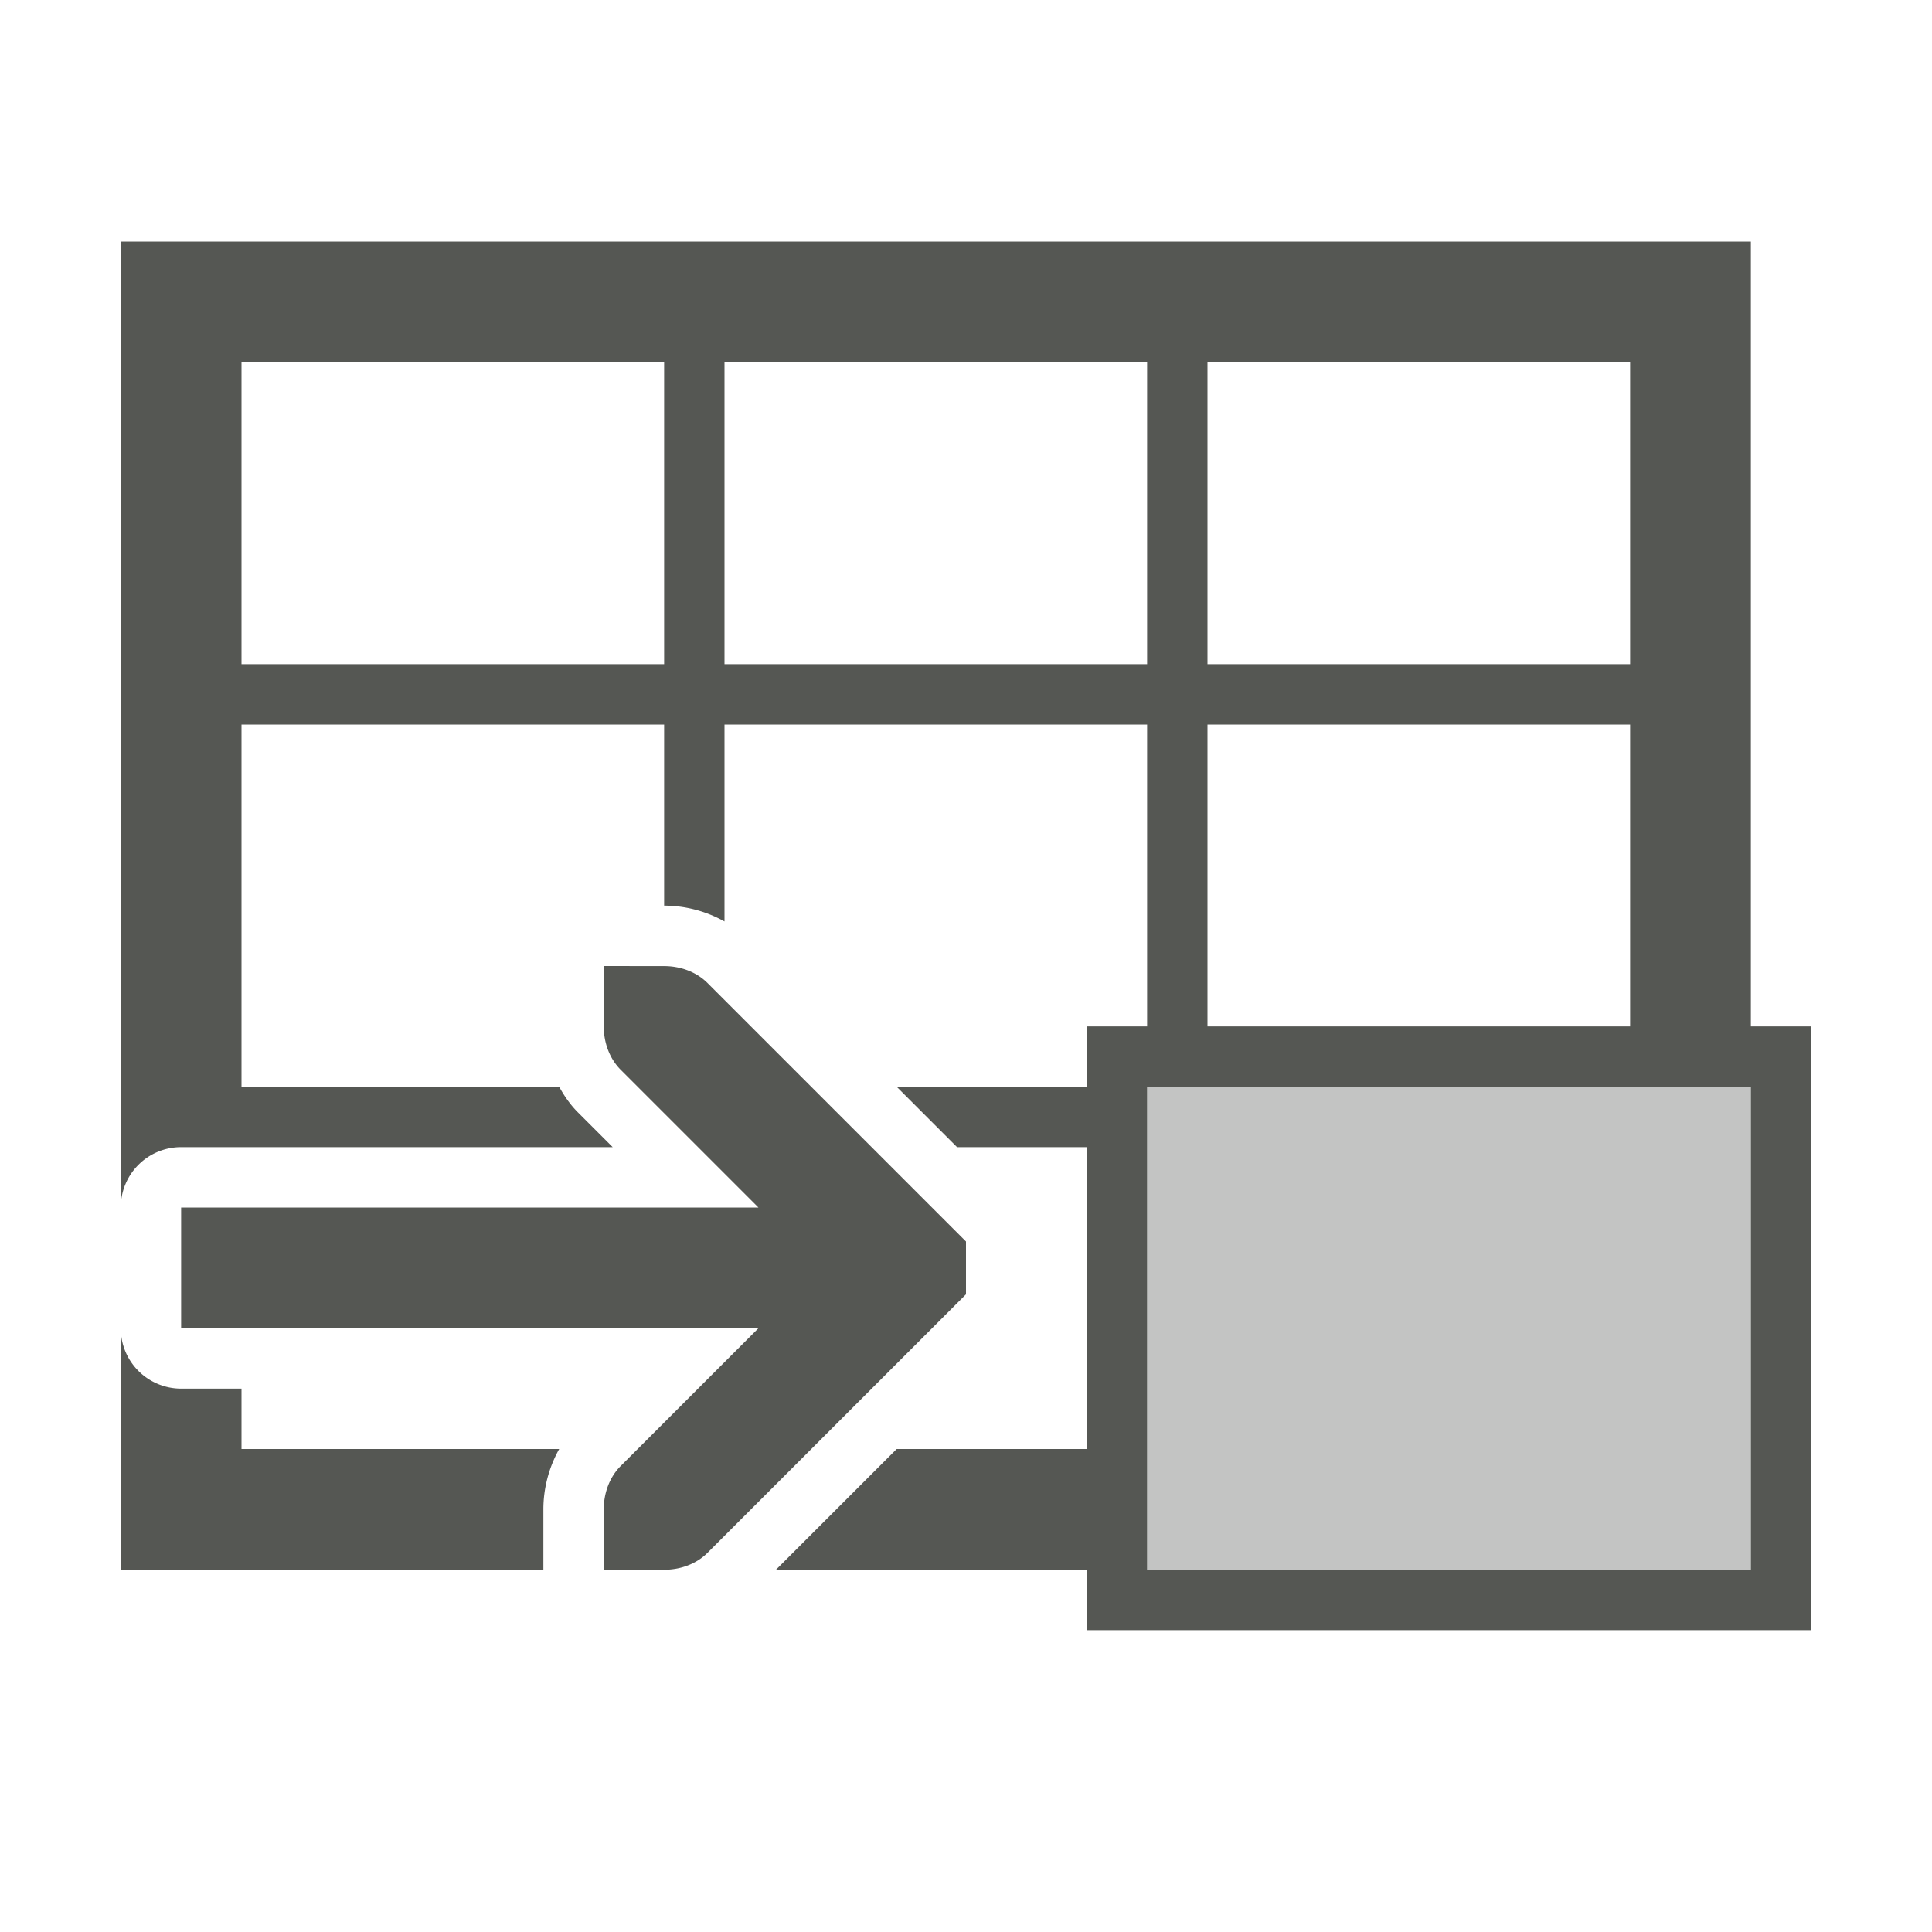 <svg viewBox="0 0 32 32" xmlns="http://www.w3.org/2000/svg"><g fill="#555753"><path d="m2 4v16a1 1 0 0 1 1-1h1 6.148l-.574-.574c-.13-.13-.229-.275-.312-.426h-5.262v-6h7v3c.338 0.0.685.086 1 .262v-3.262h7v5h-1v1h-3.148l1 1h2.148v5h-3.148l-2 2h5.148v1h12v-10h-1v-13zm2 2h7v5h-7zm8 0h7v5h-7zm8 0h7v5h-7zm0 6h7v5h-7zm-10 4v1c0 .265.093.531.281.719l2.281 2.281h-9.562v2h9.562l-2.281 2.281c-.188.188-.281.453-.281.719v1h1c.265 0 .531-.093.719-.281l4-4 .281-.281v-.875l-.281-.281-4-4c-.188-.188-.453-.281-.719-.281zm9 2h10v8h-10zm-17 4v4h7v-1c-0-.338.086-.685.262-1h-5.262v-1h-1a1 1 0 0 1 -1-1z"/><path d="m29 26v-8h-10v8z" opacity=".35"/></g></svg>